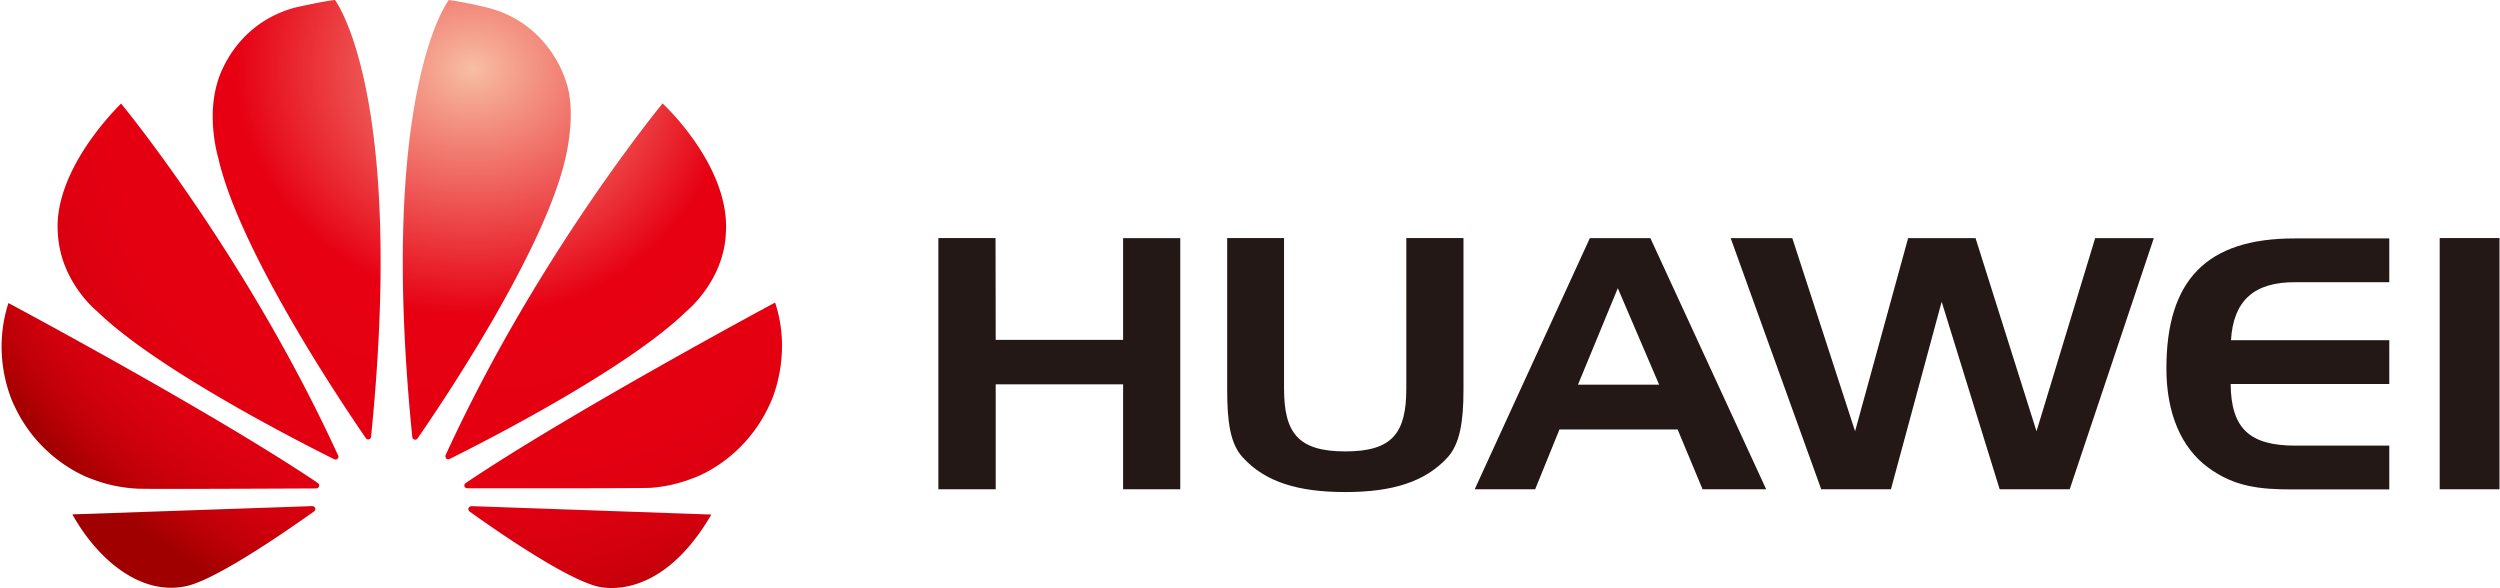 <svg xmlns="http://www.w3.org/2000/svg" width="170" height="40" viewBox="0 0 170 40">
    <defs>
        <radialGradient id="a" cx="155.972%" cy="-8.767%" r="201.295%" fx="155.972%" fy="-8.767%" gradientTransform="matrix(1 0 0 .789 0 -.018)">
            <stop offset="0%" stop-color="#F7BFA4"/>
            <stop offset="5%" stop-color="#F5A691"/>
            <stop offset="43%" stop-color="#E60012"/>
            <stop offset="69%" stop-color="#E40011"/>
            <stop offset="79%" stop-color="#DD0010"/>
            <stop offset="87%" stop-color="#D1000D"/>
            <stop offset="93%" stop-color="#BF0008"/>
            <stop offset="98%" stop-color="#A90002"/>
            <stop offset="100%" stop-color="#A00000"/>
        </radialGradient>
        <radialGradient id="b" cx="168.896%" cy="-535.488%" r="699.531%" fx="168.896%" fy="-535.488%" gradientTransform="matrix(.336 0 0 1 1.121 0)">
            <stop offset="0%" stop-color="#F7BFA4"/>
            <stop offset="5%" stop-color="#F5A691"/>
            <stop offset="43%" stop-color="#E60012"/>
            <stop offset="69%" stop-color="#E40011"/>
            <stop offset="79%" stop-color="#DD0010"/>
            <stop offset="87%" stop-color="#D1000D"/>
            <stop offset="93%" stop-color="#BF0008"/>
            <stop offset="98%" stop-color="#A90002"/>
            <stop offset="100%" stop-color="#A00000"/>
        </radialGradient>
        <radialGradient id="c" cx="151.489%" cy="-125.949%" r="307.306%" fx="151.489%" fy="-125.949%" gradientTransform="matrix(.585 0 0 1 .629 0)">
            <stop offset="0%" stop-color="#F7BFA4"/>
            <stop offset="5%" stop-color="#F5A691"/>
            <stop offset="43%" stop-color="#E60012"/>
            <stop offset="69%" stop-color="#E40011"/>
            <stop offset="79%" stop-color="#DD0010"/>
            <stop offset="87%" stop-color="#D1000D"/>
            <stop offset="93%" stop-color="#BF0008"/>
            <stop offset="98%" stop-color="#A90002"/>
            <stop offset="100%" stop-color="#A00000"/>
        </radialGradient>
        <radialGradient id="d" cx="160.87%" cy="15.697%" r="340.164%" fx="160.87%" fy="15.697%" gradientTransform="matrix(1 0 0 .382 0 .097)">
            <stop offset="0%" stop-color="#F7BFA4"/>
            <stop offset="5%" stop-color="#F5A691"/>
            <stop offset="43%" stop-color="#E60012"/>
            <stop offset="69%" stop-color="#E40011"/>
            <stop offset="79%" stop-color="#DD0010"/>
            <stop offset="87%" stop-color="#D1000D"/>
            <stop offset="93%" stop-color="#BF0008"/>
            <stop offset="98%" stop-color="#A90002"/>
            <stop offset="100%" stop-color="#A00000"/>
        </radialGradient>
        <radialGradient id="e" cx="47.709%" cy="15.689%" r="340.391%" fx="47.709%" fy="15.689%" gradientTransform="matrix(1 0 0 .382 0 .097)">
            <stop offset="0%" stop-color="#F7BFA4"/>
            <stop offset="5%" stop-color="#F5A691"/>
            <stop offset="43%" stop-color="#E60012"/>
            <stop offset="69%" stop-color="#E40011"/>
            <stop offset="79%" stop-color="#DD0010"/>
            <stop offset="87%" stop-color="#D1000D"/>
            <stop offset="93%" stop-color="#BF0008"/>
            <stop offset="98%" stop-color="#A90002"/>
            <stop offset="100%" stop-color="#A00000"/>
        </radialGradient>
        <radialGradient id="f" cx="6.001%" cy="-533.799%" r="698.166%" fx="6.001%" fy="-533.799%" gradientTransform="matrix(.337 0 0 1 .04 0)">
            <stop offset="0%" stop-color="#F7BFA4"/>
            <stop offset="5%" stop-color="#F5A691"/>
            <stop offset="43%" stop-color="#E60012"/>
            <stop offset="69%" stop-color="#E40011"/>
            <stop offset="79%" stop-color="#DD0010"/>
            <stop offset="87%" stop-color="#D1000D"/>
            <stop offset="93%" stop-color="#BF0008"/>
            <stop offset="98%" stop-color="#A90002"/>
            <stop offset="100%" stop-color="#A00000"/>
        </radialGradient>
        <radialGradient id="g" cx="5.846%" cy="-125.735%" r="307.808%" fx="5.846%" fy="-125.735%" gradientTransform="matrix(.585 0 0 1 .024 0)">
            <stop offset="0%" stop-color="#F7BFA4"/>
            <stop offset="5%" stop-color="#F5A691"/>
            <stop offset="43%" stop-color="#E60012"/>
            <stop offset="69%" stop-color="#E40011"/>
            <stop offset="79%" stop-color="#DD0010"/>
            <stop offset="87%" stop-color="#D1000D"/>
            <stop offset="93%" stop-color="#BF0008"/>
            <stop offset="98%" stop-color="#A90002"/>
            <stop offset="100%" stop-color="#A00000"/>
        </radialGradient>
        <radialGradient id="h" cx="13.367%" cy="-9.677%" r="203.705%" fx="13.367%" fy="-9.677%" gradientTransform="matrix(1 0 0 .789 0 -.02)">
            <stop offset="0%" stop-color="#F7BFA4"/>
            <stop offset="5%" stop-color="#F5A691"/>
            <stop offset="43%" stop-color="#E60012"/>
            <stop offset="69%" stop-color="#E40011"/>
            <stop offset="79%" stop-color="#DD0010"/>
            <stop offset="87%" stop-color="#D1000D"/>
            <stop offset="93%" stop-color="#BF0008"/>
            <stop offset="98%" stop-color="#A90002"/>
            <stop offset="100%" stop-color="#A00000"/>
        </radialGradient>
    </defs>
    <g fill="none" fill-rule="nonzero">
        <path fill="#231815" d="M67.708 23.112h8.663v-6.921h3.887V33.27h-3.887v-7.135h-8.663v7.135h-3.899V16.19h3.888zM87.315 26.416c0 3.022.955 4.28 4.168 4.28 3.214 0 4.146-1.258 4.146-4.28V16.19h3.888v10.326c0 2.19-.259 3.685-1.079 4.584-1.517 1.663-3.741 2.36-6.955 2.36-3.213 0-5.46-.686-6.977-2.36-.854-.921-1.057-2.427-1.057-4.584V16.19h3.866v10.225zM112.225 16.191L120.1 33.27h-4.326l-1.696-4.068h-8.034l-1.652 4.068h-4.112l7.831-17.079h4.113zm-4.922 9.966h5.517l-2.809-6.561-2.708 6.561zM121.876 16.191l4.27 13.135 3.607-13.135h4.584l4.146 13.135 3.989-13.135h3.989l-5.72 17.079h-4.763l-3.944-12.753-3.45 12.753h-4.741l-6.158-17.079zM151.708 23.135h10.764v2.977h-10.787c.023 3.068 1.337 4.191 4.405 4.191h6.382v2.978h-6.562c-2.236 0-3.966-.169-5.764-1.494-1.798-1.326-2.831-3.64-2.831-6.73 0-6.035 2.752-8.844 8.707-8.844h6.45v2.978h-6.382c-2.82-.022-4.225 1.258-4.382 3.944zM165.899 33.27V16.19h4.067V33.27z"/>
        <path fill="url(#a)" d="M22.955 31.191a.169.169 0 0 0 .045-.202C16.764 17.37 8.236 7.045 8.236 7.045s-4.64 4.404-4.303 8.82c.18 3.337 2.685 5.315 2.685 5.315 4.045 3.944 13.843 8.921 16.124 10.056a.191.191 0 0 0 .213-.045z"/>
        <path fill="url(#b)" d="M21.438 34.562a.225.225 0 0 0-.213-.146l-16.304.562c1.764 3.157 4.753 5.606 7.854 4.853 2.146-.539 6.989-3.92 8.596-5.067.112-.112.067-.202.067-.202z"/>
        <path fill="url(#c)" d="M21.685 33.101c.079-.123-.056-.247-.056-.247C14.461 28.022.573 20.607.573 20.607c-1.258 3.91.438 7.056.438 7.056 1.764 3.741 5.146 4.876 5.146 4.876a9.989 9.989 0 0 0 3.124.686c.247.045 9.697 0 12.236-.012a.225.225 0 0 0 .168-.112z"/>
        <path fill="url(#d)" d="M22.775 0c-.708.067-2.629.494-2.629.494-4.315 1.113-5.337 5.034-5.337 5.034-.787 2.472.022 5.169.022 5.169 1.439 6.393 8.54 16.91 10.057 19.112.112.112.19.067.19.067a.202.202 0 0 0 .158-.202C27.584 6.224 22.776 0 22.776 0z"/>
        <path fill="url(#e)" d="M28.169 29.888a.191.191 0 0 0 .235-.09c1.574-2.27 8.63-12.72 10.057-19.09 0 0 .775-3.09.022-5.169 0 0-1.067-3.977-5.393-5.033 0 0-1.247-.315-2.573-.506 0 0-4.832 6.225-2.483 29.708a.202.202 0 0 0 .135.18z"/>
        <path fill="url(#f)" d="M32.034 34.427a.236.236 0 0 0-.18.124.236.236 0 0 0 .067.224c1.562 1.124 6.292 4.427 8.573 5.068 0 0 4.214 1.438 7.877-4.854l-16.337-.573v.011z"/>
        <path fill="url(#g)" d="M52.708 20.573s-13.865 7.438-21.034 12.27a.213.213 0 0 0-.09.236s.068.123.169.123c2.562 0 12.28.011 12.528-.033a9.764 9.764 0 0 0 2.809-.64s3.46-1.102 5.247-5.023c.011 0 1.607-3.203.37-6.933z"/>
        <path fill="url(#h)" d="M30.36 31.191a.202.202 0 0 0 .224.011c2.337-1.157 12.068-6.112 16.09-10.033 0 0 2.55-2.045 2.686-5.338.292-4.573-4.304-8.797-4.304-8.797S36.551 17.326 30.315 30.92c-.048.09-.03.2.045.27z"/>
    </g>
</svg>

